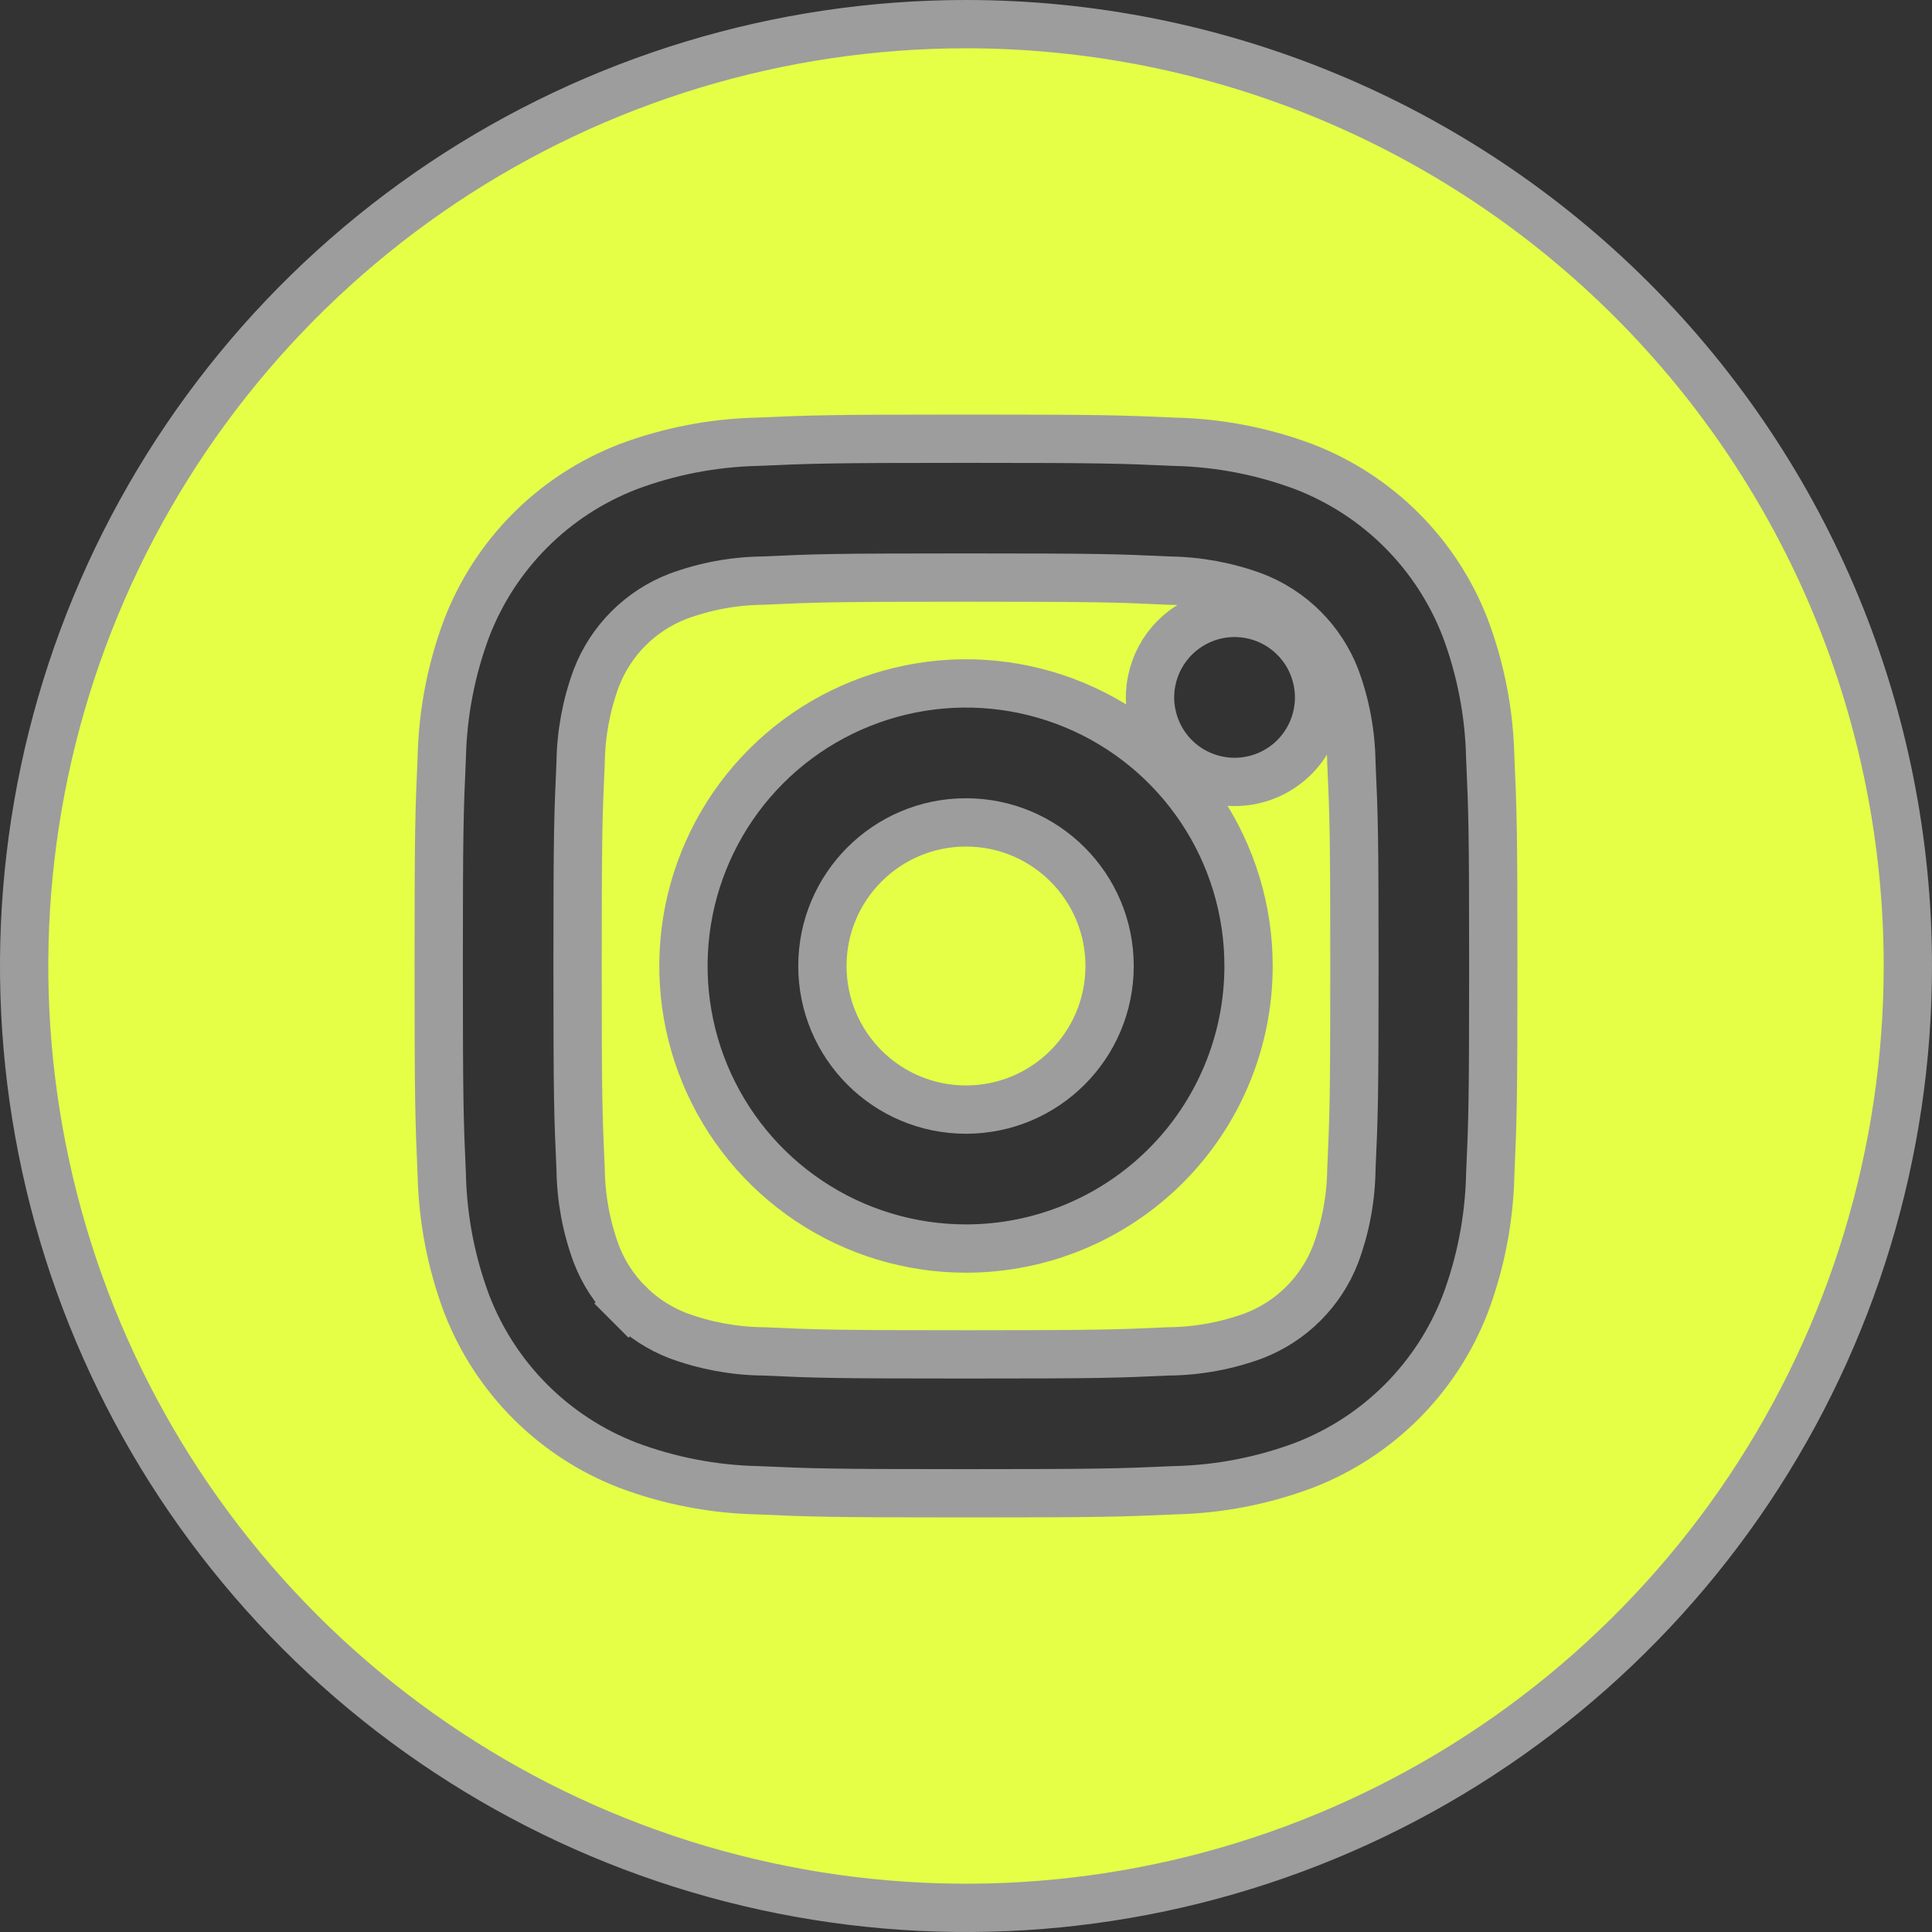 <svg xmlns="http://www.w3.org/2000/svg" width="40" height="40" viewBox="0 0 40 40" fill="none">
  <rect x="0" y="0" width="40" height="40" fill="#333333" stroke="none"/>
  <g clip-path="url(#clip0_3001_2173)">
    <path d="M24.186 12.02L24.194 12.02L24.202 12.021C24.804 12.028 25.4 12.138 25.965 12.347C26.348 12.495 26.696 12.721 26.987 13.011C27.278 13.302 27.505 13.65 27.653 14.033C27.862 14.598 27.972 15.195 27.979 15.797L27.979 15.806L27.98 15.814C28.029 16.901 28.042 17.221 28.042 20C28.042 22.778 28.029 23.099 27.98 24.185L27.979 24.194L27.979 24.202C27.972 24.804 27.862 25.4 27.653 25.965C27.505 26.348 27.279 26.696 26.988 26.987C26.698 27.278 26.35 27.504 25.967 27.653C25.402 27.862 24.805 27.972 24.203 27.979L24.194 27.979L24.186 27.979C23.099 28.029 22.778 28.041 20 28.041C17.221 28.041 16.901 28.029 15.814 27.979L15.806 27.979L15.797 27.979C15.196 27.972 14.6 27.861 14.035 27.653C13.652 27.505 13.303 27.278 13.013 26.988L12.659 27.342L13.013 26.988C12.722 26.698 12.495 26.35 12.347 25.966C12.138 25.401 12.028 24.805 12.021 24.202L12.021 24.194L12.02 24.185C11.971 23.099 11.958 22.778 11.958 20C11.958 17.221 11.971 16.901 12.02 15.814L12.021 15.806L12.021 15.797C12.028 15.195 12.138 14.599 12.347 14.035C12.495 13.651 12.721 13.303 13.012 13.012C13.302 12.722 13.65 12.495 14.033 12.347C14.598 12.138 15.195 12.027 15.797 12.021L15.806 12.02L15.814 12.02C16.901 11.97 17.221 11.958 20 11.958C22.778 11.958 23.099 11.97 24.186 12.02ZM16.75 24.864C17.712 25.507 18.843 25.85 20 25.85C21.551 25.85 23.039 25.233 24.137 24.136C25.234 23.039 25.85 21.551 25.85 20C25.85 18.843 25.507 17.712 24.864 16.75C24.221 15.788 23.308 15.038 22.239 14.595C21.17 14.152 19.993 14.036 18.859 14.262C17.724 14.488 16.681 15.045 15.863 15.863C15.045 16.681 14.488 17.724 14.262 18.858C14.037 19.993 14.152 21.169 14.595 22.238C15.038 23.307 15.788 24.221 16.75 24.864ZM24.588 15.894C24.876 16.087 25.214 16.189 25.56 16.189C26.024 16.189 26.47 16.005 26.798 15.677C27.126 15.348 27.31 14.903 27.31 14.439C27.31 14.093 27.208 13.755 27.015 13.467C26.823 13.179 26.55 12.955 26.23 12.822C25.91 12.69 25.558 12.655 25.219 12.723C24.88 12.79 24.568 12.957 24.323 13.202C24.078 13.447 23.912 13.758 23.844 14.098C23.776 14.437 23.811 14.789 23.944 15.109C24.076 15.429 24.3 15.702 24.588 15.894Z" fill="#E5FF46" stroke="#9D9D9D"/>
    <path d="M22.973 20C22.973 21.642 21.642 22.973 20 22.973C18.358 22.973 17.027 21.642 17.027 20C17.027 18.358 18.358 17.027 20 17.027C21.642 17.027 22.973 18.358 22.973 20Z" fill="#E5FF46" stroke="#9D9D9D"/>
    <path d="M30.335 27.003L30.335 27.003L30.337 26.998C30.659 26.139 30.834 25.23 30.854 24.312C30.904 23.193 30.917 22.827 30.917 20C30.917 17.173 30.904 16.807 30.854 15.688C30.834 14.77 30.659 13.861 30.337 13.002L30.337 13.002L30.335 12.997C30.042 12.24 29.595 11.553 29.021 10.979C28.447 10.405 27.76 9.958 27.003 9.665L27.003 9.665L26.998 9.663C26.139 9.341 25.23 9.166 24.312 9.146C23.193 9.096 22.827 9.083 20 9.083C17.173 9.083 16.807 9.096 15.688 9.146C14.77 9.166 13.861 9.341 13.002 9.663L13.002 9.663L12.997 9.665C12.24 9.958 11.553 10.405 10.979 10.979C10.405 11.553 9.958 12.24 9.665 12.997L9.665 12.997L9.663 13.002C9.341 13.861 9.166 14.77 9.146 15.688C9.096 16.807 9.083 17.173 9.083 20C9.083 22.827 9.096 23.193 9.146 24.312C9.166 25.23 9.341 26.139 9.663 26.998L9.663 26.998L9.665 27.003C9.958 27.76 10.405 28.447 10.979 29.021C11.553 29.595 12.24 30.042 12.997 30.335L12.997 30.335L13.002 30.337C13.861 30.659 14.77 30.834 15.688 30.854C16.807 30.904 17.173 30.917 20 30.917C22.827 30.917 23.193 30.904 24.312 30.854C25.23 30.834 26.139 30.659 26.998 30.337L26.998 30.337L27.003 30.335C27.76 30.042 28.447 29.595 29.021 29.021C29.595 28.447 30.042 27.76 30.335 27.003ZM9.166 3.786C12.373 1.644 16.143 0.5 20 0.5C25.172 0.5 30.132 2.554 33.789 6.211C37.446 9.868 39.5 14.828 39.5 20C39.5 23.857 38.356 27.627 36.214 30.834C34.071 34.04 31.026 36.54 27.462 38.016C23.899 39.492 19.978 39.878 16.196 39.125C12.413 38.373 8.939 36.516 6.211 33.789C3.484 31.061 1.627 27.587 0.875 23.804C0.122 20.022 0.508 16.101 1.984 12.538C3.46 8.975 5.96 5.929 9.166 3.786Z" fill="#E5FF46" stroke="#9D9D9D"/>
  </g>
  <defs>
    <clipPath id="clip0_3001_2173">
      <rect width="40" height="40" fill="white"/>
    </clipPath>
  </defs>
</svg>